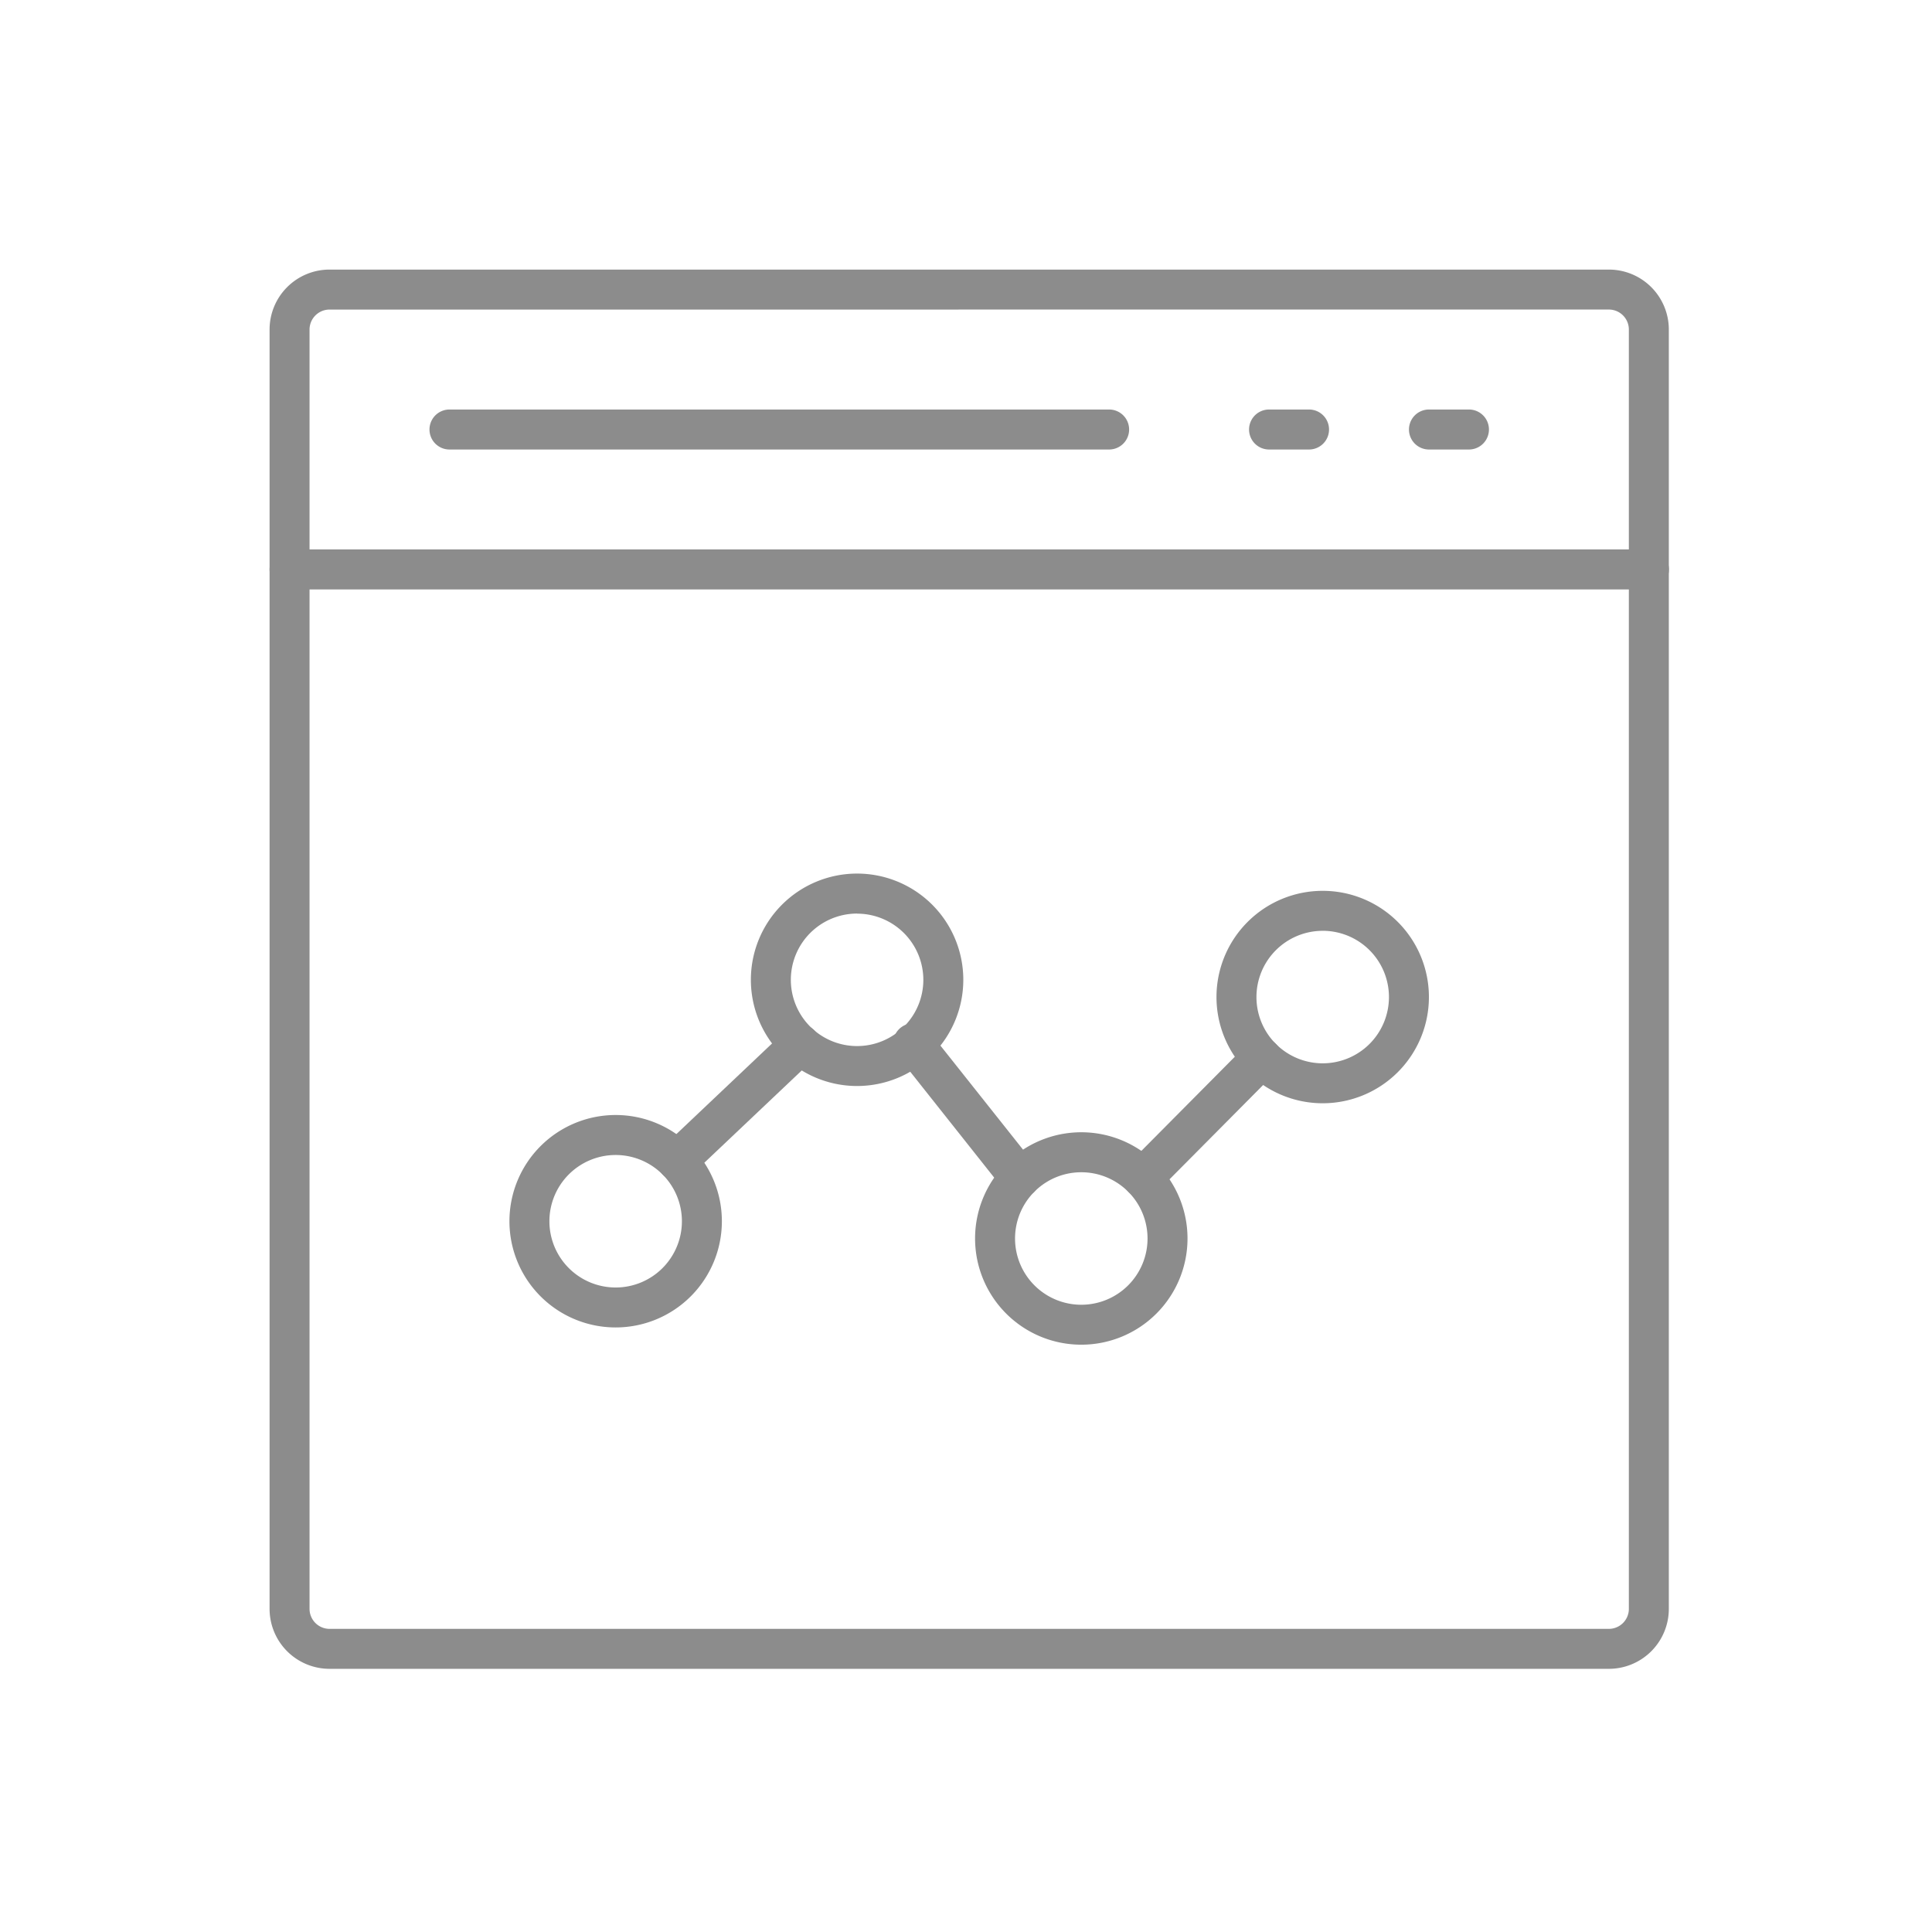 <svg xmlns="http://www.w3.org/2000/svg" xmlns:xlink="http://www.w3.org/1999/xlink" width="86" height="86" viewBox="0 0 86 86"><defs><style>.a,.c{fill:#8c8c8c;}.a{stroke:#707070;}.b{clip-path:url(#a);}</style><clipPath id="a"><rect class="a" width="86" height="86" transform="translate(-524 -5190)"/></clipPath></defs><g class="b" transform="translate(524 5190)"><g transform="translate(-512 -5178)"><path class="c" d="M63.4,17.78H2.89a.89.89,0,0,1,0-1.78H63.4a.89.89,0,0,1,0,1.78Z" transform="translate(-2 -3.543)"/><path class="c" d="M61.616,64.285H4.669A2.669,2.669,0,0,1,2,61.616V4.669A2.669,2.669,0,0,1,4.669,2H61.616a2.669,2.669,0,0,1,2.669,2.669V61.616A2.669,2.669,0,0,1,61.616,64.285ZM4.669,3.78a.89.89,0,0,0-.89.89V61.616a.89.89,0,0,0,.89.89H61.616a.89.89,0,0,0,.89-.89V4.669a.89.89,0,0,0-.89-.89Z" transform="translate(-2 -2)"/><path class="c" d="M40.253,10.78H10.89a.89.89,0,0,1,0-1.78H40.253a.89.89,0,1,1,0,1.78Z" transform="translate(-2.882 -2.771)"/><path class="c" d="M53.669,10.78H51.89a.89.89,0,0,1,0-1.78h1.78a.89.89,0,1,1,0,1.78Z" transform="translate(-7.4 -2.771)"/><path class="c" d="M61.669,10.78H59.89a.89.89,0,1,1,0-1.78h1.78a.89.89,0,0,1,0,1.78Z" transform="translate(-8.282 -2.771)"/><path class="c" d="M54.1,42.535a4.728,4.728,0,1,1,4.727-4.728A4.729,4.729,0,0,1,54.1,42.535Zm0-7.676a2.949,2.949,0,1,0,2.948,2.948A2.949,2.949,0,0,0,54.1,34.858Z" transform="translate(-7.221 -5.425)"/><path class="c" d="M42.021,54.613a4.728,4.728,0,1,1,4.729-4.728,4.728,4.728,0,0,1-4.729,4.728Zm0-7.676a2.949,2.949,0,1,0,2.95,2.949,2.949,2.949,0,0,0-2.95-2.949Z" transform="translate(-5.89 -6.756)"/><path class="c" d="M30.807,41.672a4.728,4.728,0,1,1,4.727-4.728,4.729,4.729,0,0,1-4.727,4.728Zm0-7.676a2.949,2.949,0,1,0,2.948,2.948A2.949,2.949,0,0,0,30.807,34Z" transform="translate(-4.654 -5.33)"/><path class="c" d="M18.727,53.75a4.728,4.728,0,1,1,4.729-4.728,4.728,4.728,0,0,1-4.729,4.728Zm0-7.676a2.949,2.949,0,1,0,2.95,2.949,2.949,2.949,0,0,0-2.95-2.949Z" transform="translate(-3.323 -6.661)"/><path class="c" d="M45.567,47.558a.89.89,0,0,1-.631-1.513l5.3-5.339A.89.89,0,1,1,51.5,41.961L46.2,47.3A.89.89,0,0,1,45.567,47.558Z" transform="translate(-6.704 -6.237)"/><path class="c" d="M38.844,47.481a.89.89,0,0,1-.7-.336L33.43,41.2A.89.89,0,1,1,34.824,40.1l4.716,5.941a.89.89,0,0,1-.7,1.442Z" transform="translate(-5.441 -6.16)"/><path class="c" d="M22.282,46.725a.89.89,0,0,1-.612-1.536l5.473-5.184A.89.89,0,1,1,28.366,41.3l-5.473,5.184a.882.882,0,0,1-.611.244Z" transform="translate(-4.137 -6.162)"/></g></g></svg>
